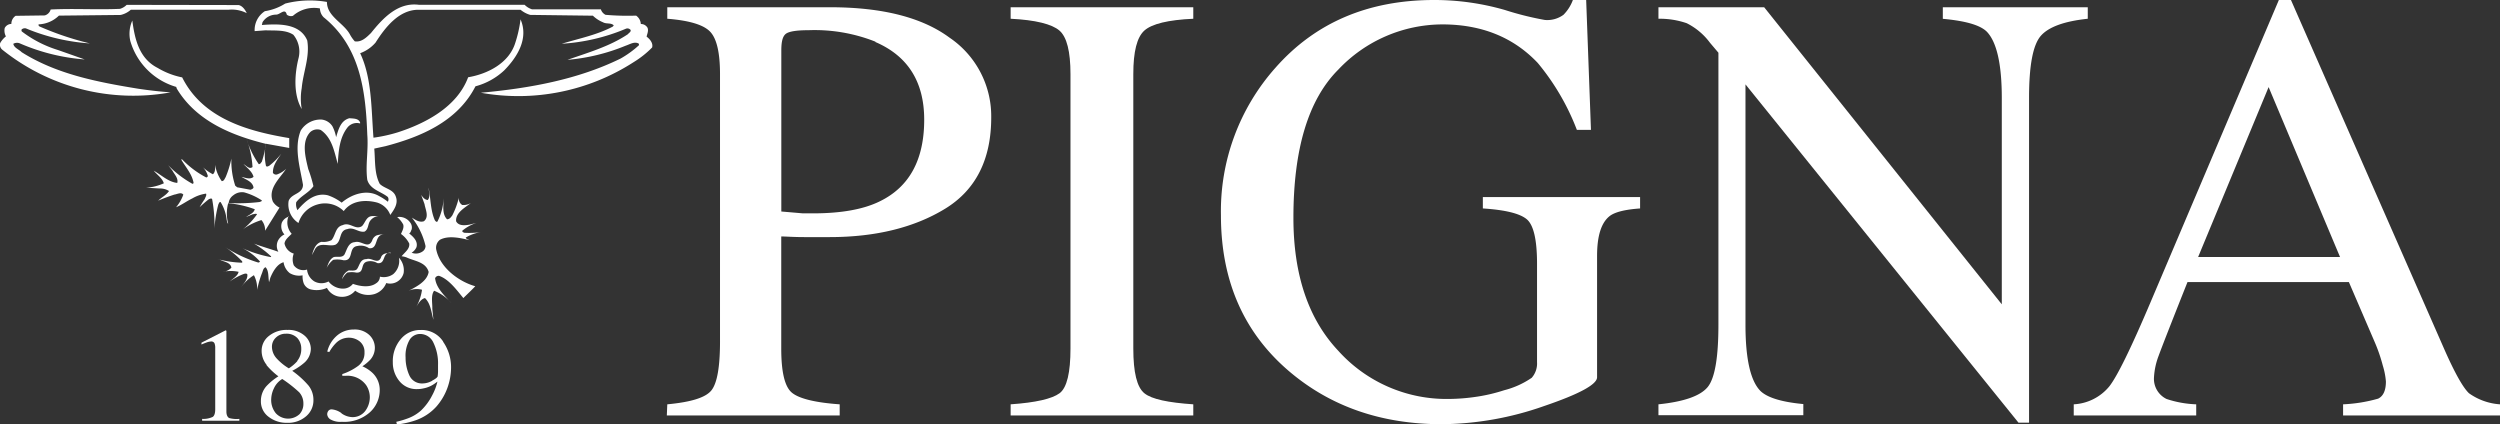 <svg xmlns="http://www.w3.org/2000/svg" viewBox="0 0 376 63.8"><rect x="0" y="0" width="376" height="63.8" fill="#333333" stroke="none"/><defs><style>.cls-1{fill:#fff;}</style></defs><g id="Livello_2" data-name="Livello 2"><g id="Logo_Pigna" data-name="Logo Pigna"><path class="cls-1" d="M100.36,60.81c3.54-.33,5.74-1,6.62-2.08s1.31-3.54,1.31-7.39V11.15c0-3.24-.5-5.36-1.49-6.39s-3.12-1.68-6.44-1.94V1.09h24.46q11.81,0,18,4.58a14.26,14.26,0,0,1,6.26,12c0,6.31-2.32,10.9-6.93,13.72s-10.42,4.27-17.37,4.27c-1,0-2.27,0-3.84,0s-2.69-.09-3.44-.1V52.42c0,3.52.52,5.72,1.58,6.62s3.49,1.51,7.21,1.77v1.68h-26ZM131.67,6.27a24.8,24.8,0,0,0-10-1.73c-1.9,0-3.08.19-3.53.59s-.63,1.18-.63,2.48v24.2l3.26.28c.51,0,1,0,1.49,0q6.4,0,10.06-1.81C136.79,28.11,139,24,139,18q0-8.52-7.34-11.68"/><path class="cls-1" d="M152,60.81c3.78-.26,6.22-.83,7.35-1.66S161,56,161,52.42V11.15c0-3.41-.55-5.6-1.67-6.56S155.74,3,152,2.82V1.09h27.47V2.82c-3.78.17-6.23.77-7.35,1.77s-1.67,3.15-1.67,6.56V52.42c0,3.61.55,5.83,1.67,6.73s3.57,1.4,7.35,1.66v1.68H152Z"/><path class="cls-1" d="M226.33,1.5a46.31,46.31,0,0,0,6,1.5,4.12,4.12,0,0,0,2.81-.77A6.15,6.15,0,0,0,236.56,0h2l.72,19.53h-2.12a35.64,35.64,0,0,0-5.88-10.06Q225.82,3.7,217,3.67a21.59,21.59,0,0,0-15.72,6.8q-6.75,6.75-6.75,22.29,0,12.84,6.75,20A21.89,21.89,0,0,0,218,60a29,29,0,0,0,3.93-.31,25.22,25.22,0,0,0,4.3-1,12.88,12.88,0,0,0,4.14-1.87,3.26,3.26,0,0,0,.8-2.36V39.65c0-3.55-.51-5.79-1.53-6.66s-3.21-1.42-6.62-1.64V29.64h23.65v1.71c-2.29.16-3.81.55-4.58,1.15-1.27,1-1.89,3-1.89,6V56.74q0,1.62-8,4.34a47.3,47.3,0,0,1-15.35,2.72q-13.59,0-22.93-7.93-10.29-8.74-10.29-23.47a32.41,32.41,0,0,1,8.2-22.21Q200.81,0,215.71,0a38.32,38.32,0,0,1,10.62,1.5"/><path class="cls-1" d="M249.43,60.81c3.83-.39,6.29-1.26,7.39-2.58s1.63-4.49,1.63-9.38V7.93l-1.27-1.5a9.81,9.81,0,0,0-3.5-2.94,12.45,12.45,0,0,0-4.25-.67V1.09h15.9l35.74,44.68v-31q0-7.65-2.25-10c-1-1-3.21-1.63-6.62-1.94V1.09H314V2.82q-5.3.56-7.06,2.57c-1.19,1.37-1.77,4.47-1.77,9.34V63.57h-1.59L262.52,12.69V48.85c0,5.07.74,8.39,2.22,9.92,1,1,3.13,1.69,6.48,2v1.68H249.43Z"/><path class="cls-1" d="M311.89,62.49V60.81a7.41,7.41,0,0,0,5.36-2.71q1.8-2.31,6.15-12.55L342.74,0h1.82l23.1,52.61c1.55,3.5,2.77,5.67,3.67,6.53A9.05,9.05,0,0,0,376,60.81v1.68H352.4V60.81a22.81,22.81,0,0,0,5.26-.85c.78-.37,1.18-1.23,1.18-2.59a11.06,11.06,0,0,0-.47-2.4,24.64,24.64,0,0,0-1.26-3.63l-3.84-8.92H329c-2.42,6.08-3.86,9.77-4.36,11.14a10.68,10.68,0,0,0-.68,3.18,3.36,3.36,0,0,0,1.9,3.27,15.84,15.84,0,0,0,4.45.8v1.68Zm40.05-23.84L341.2,13.1,330.6,38.65Z"/><path class="cls-1" d="M34.05,49.75a.35.35,0,0,1,0,.12v12c0,.51.14.84.41,1A4.17,4.17,0,0,0,36,63v.28h-5.6V63A3.33,3.33,0,0,0,32,62.7c.25-.18.37-.57.37-1.17V52.34a1.75,1.75,0,0,0-.12-.73.52.52,0,0,0-.51-.25,2.41,2.41,0,0,0-.68.15c-.27.1-.53.2-.76.31v-.28l3.64-1.86H34a.13.13,0,0,1,0,.07"/><path class="cls-1" d="M44.69,54.3a2.8,2.8,0,0,0,.62-1.85,2.37,2.37,0,0,0-.58-1.6A2.24,2.24,0,0,0,43,50.19a2.1,2.1,0,0,0-1.5.58,1.86,1.86,0,0,0-.6,1.4,2.63,2.63,0,0,0,.7,1.73,8.19,8.19,0,0,0,1.84,1.5,6.1,6.1,0,0,0,1.29-1.1m.31,8a2.25,2.25,0,0,0,.59-1.59A2.49,2.49,0,0,0,45,59a19.38,19.38,0,0,0-2.55-2,3.16,3.16,0,0,0-1.24,1.38A4,4,0,0,0,40.79,60a3.14,3.14,0,0,0,.7,2.16,2.52,2.52,0,0,0,3.51.17m-4.91-7.47a3.36,3.36,0,0,1-.74-2.1,2.8,2.8,0,0,1,1.09-2.23,4.23,4.23,0,0,1,2.82-.91,3.66,3.66,0,0,1,2.55.86,2.66,2.66,0,0,1,.94,2,2.85,2.85,0,0,1-1,2.09,8.9,8.9,0,0,1-1.8,1.2A13.46,13.46,0,0,1,46.41,58a3.44,3.44,0,0,1,.73,2.19,3.11,3.11,0,0,1-1.08,2.4,4.14,4.14,0,0,1-2.89,1,4.38,4.38,0,0,1-2.77-.9,2.86,2.86,0,0,1-1.16-2.37,3.34,3.34,0,0,1,.81-2.22,9,9,0,0,1,1.82-1.5,10.71,10.71,0,0,1-1.78-1.68"/><path class="cls-1" d="M51.35,62.16a2.94,2.94,0,0,0,1.53.57,2.37,2.37,0,0,0,2.06-.93,3.45,3.45,0,0,0,.68-2,3.29,3.29,0,0,0-.55-1.87A3.47,3.47,0,0,0,52,56.52h-.24l-.28,0,0-.26A8.42,8.42,0,0,0,53.91,55a2.41,2.41,0,0,0,.91-2,2,2,0,0,0-.71-1.64,2.6,2.6,0,0,0-1.65-.57,2.7,2.7,0,0,0-1.93.81,6.11,6.11,0,0,0-1,1.34l-.31-.06a4.59,4.59,0,0,1,1.48-2.42,3.82,3.82,0,0,1,2.5-.9,3.18,3.18,0,0,1,2.35.83,2.64,2.64,0,0,1,.83,1.93,2.71,2.71,0,0,1-.68,1.77,6.78,6.78,0,0,1-1.2,1,5.34,5.34,0,0,1,1.53,1,3.53,3.53,0,0,1,1.08,2.64A4.51,4.51,0,0,1,55.64,62a5.79,5.79,0,0,1-4.22,1.44,3,3,0,0,1-1.72-.36,1,1,0,0,1-.49-.78.88.88,0,0,1,.17-.5.6.6,0,0,1,.53-.23,2.94,2.94,0,0,1,1.44.56"/><path class="cls-1" d="M65,57.25c.47-.25.75-.46.82-.63a5.49,5.49,0,0,0,.06-.74c0-.43,0-.77,0-1a7.09,7.09,0,0,0-.7-3.35,2.19,2.19,0,0,0-2-1.3,1.84,1.84,0,0,0-1.58.89,4.73,4.73,0,0,0-.6,2.64,6.43,6.43,0,0,0,.56,2.68,2.06,2.06,0,0,0,2,1.23,3,3,0,0,0,1.4-.38m1.69-5.88a6.69,6.69,0,0,1,1.19,3.89,9.11,9.11,0,0,1-.56,3.07,8.79,8.79,0,0,1-1.65,2.78,7.54,7.54,0,0,1-3.2,2.09,13,13,0,0,1-2.73.6l-.1-.4a12.6,12.6,0,0,0,1.72-.51,6.09,6.09,0,0,0,2-1.19A8.47,8.47,0,0,0,65,59.46a8.23,8.23,0,0,0,.79-2.07l-.35.26a4.32,4.32,0,0,1-1.73.76,4.2,4.2,0,0,1-.95.11,3.28,3.28,0,0,1-2.68-1.19,4.34,4.34,0,0,1-1-2.85A5.11,5.11,0,0,1,60.28,51a3.77,3.77,0,0,1,3-1.37,3.85,3.85,0,0,1,3.37,1.74"/><path class="cls-1" d="M49.17.29c0,2.24,2.59,3.16,3.52,5a5.24,5.24,0,0,0,.67.93c1,.15,1.73-.56,2.44-1.26C57.62,2.69,59.86.32,63,.72h15.9a2.72,2.72,0,0,0,1.11.68H90.37a1.38,1.38,0,0,0,.71.83,38.58,38.58,0,0,0,4.59.12,1.63,1.63,0,0,1,.71,1.26,1.15,1.15,0,0,1,1,.55c.21.46-.07,1-.13,1.35.53.4,1,1,.83,1.63a14.42,14.42,0,0,1-2.77,2.2,32,32,0,0,1-23,4.61c7.42-.68,14.6-2,21-5.13a15,15,0,0,0,2.77-2c.06-.06,0-.15,0-.25-.64-.39-1.35.1-2,.31A29.46,29.46,0,0,1,85.35,9c3.11-1.1,6.31-2,9.09-3.86.15-.21.49-.34.4-.64a.62.62,0,0,0-.68-.19,29.4,29.4,0,0,1-9.67,2.27c2.58-.79,5.3-1.32,7.67-2.58l.15-.18c-.4-.43-1.11-.18-1.6-.46a4.85,4.85,0,0,1-1.54-1l-9.43-.12a4.15,4.15,0,0,1-1.45-.77l-15.37,0c-2.93,0-5,2.67-6.44,4.94A5.57,5.57,0,0,1,54.17,8c1.78,3.78,1.66,8.35,2,12.71a22.91,22.91,0,0,0,3.7-.82c4.09-1.33,8.87-3.78,10.54-8.27,2.86-.48,6.12-2.08,7.08-5.15a19,19,0,0,0,.8-3.56c1.23,2.85-.43,5.62-2.46,7.68a10.12,10.12,0,0,1-4.32,2.39c-2.71,5.34-8.35,7.64-13.52,9l-1.7.37c.16,1.81,0,3.77.83,5.31.77.76,2.1.79,2.44,2,.34,1-.31,1.9-.86,2.67a3.07,3.07,0,0,0-2-1.87c-1.75-.46-3.85-.31-5,1.29a4,4,0,0,0-3.94-1,4.15,4.15,0,0,0-2.87,2.79,3.32,3.32,0,0,1-1.48-3.32c.43-1.17,2.13-1,2.16-2.42-.43-2.58-1.39-5.55-.34-8.16a3.51,3.51,0,0,1,3.11-1.66A2.21,2.21,0,0,1,50,19a5.92,5.92,0,0,1,.55,1.63c.34-1.08.65-2.49,2-2.85.59.06,1.36,0,1.61.64v.15a1.8,1.8,0,0,0-1.88.58c-1.21,1.54-1.36,3.5-1.48,5.5-.53-1.84-.84-3.9-2.56-5.1a1.57,1.57,0,0,0-1.57.31c-1.39,1.45-.71,3.86-.31,5.56A19.78,19.78,0,0,1,47.14,28c-.68,1-1.88,1.44-2.59,2.42a1.92,1.92,0,0,0,.19,1.19c1.17-1.38,2.65-2.69,4.56-2.24a7.26,7.26,0,0,1,2.09,1.11c1.48-1.26,3.76-2.08,5.61-1a8.07,8.07,0,0,1,1.33.86.68.68,0,0,0,0-.71c-1-.83-2.65-1.1-3.09-2.58-.3-2.21.19-4.45,0-6.78C55,13.58,54.14,7,48.68,2.6a1.92,1.92,0,0,1-.56-1.33,4.8,4.8,0,0,0-4.06,1.11,1,1,0,0,1-.93-.18c-.24-1.05-1,0-1.6,0a2.41,2.41,0,0,0-2,1.07c-.09.12-.09.34-.15.49,2.55-.19,5.73-.27,6.83,2.33.41,2.49-.61,4.73-.83,7.15a9.31,9.31,0,0,0,0,3.16c-1.29-2.2-1.07-5.31-.46-7.73a4,4,0,0,0-.8-3.44c-1.17-.77-2.71-.61-4.19-.67l-1.63.12a3.36,3.36,0,0,1,1.54-3A8,8,0,0,0,42.89.54,14.91,14.91,0,0,1,49.17.29"/><path class="cls-1" d="M35.89.76c.58.12,1,.73,1.22,1.22a4.9,4.9,0,0,0-2.69-.52H19.68a3.44,3.44,0,0,1-1.54.79l-9.28.1a4.61,4.61,0,0,1-3,1.31c-.19.09,0,.21.06.31a45,45,0,0,0,7.6,2.56A30.28,30.28,0,0,1,3.9,4.27a.72.72,0,0,0-.55.09c-.16.06-.13.28-.07.37a17.37,17.37,0,0,0,5.46,2.8l4,1.41A30.1,30.1,0,0,1,3,6.53a1.11,1.11,0,0,0-1,.06c.12.62.83.82,1.26,1.26,5.21,3.29,11.31,4.48,17.5,5.49,1.59.24,3.25.43,4.9.55A31.48,31.48,0,0,1,.34,7.47a.94.94,0,0,1-.31-1,3.49,3.49,0,0,1,.86-1A1.83,1.83,0,0,1,.71,4.21a1.15,1.15,0,0,1,1-.61,1.43,1.43,0,0,1,.64-1.22l4.38-.06a1.29,1.29,0,0,0,.89-.89c3.47-.18,7,.06,10.43-.1a2.37,2.37,0,0,0,1-.6Z"/><path class="cls-1" d="M36.81,24.52h0Z"/><path class="cls-1" d="M65.33,33.07c.15.09.21.36.45.27a8.48,8.48,0,0,0,.94-3.52c0,1.07-.27,2.39.52,3.16.37,0,.6-.33.79-.59a12,12,0,0,0,1-2.75,1.11,1.11,0,0,0,.49,1.19,2.27,2.27,0,0,0,1.3-.29c-.88.68-2.33,1.46-2.22,2.74.37.72,1.31.63,2,.51l1.06-.27a6.59,6.59,0,0,0-2.12,1.17c-.06.21.17.26.3.32a13,13,0,0,0,2.58-.11,6.21,6.21,0,0,0-2.37.83c.06.24.37.27.55.39-1.34-.33-3.13-.75-4.43-.06a1.52,1.52,0,0,0-.52,1.64c.61,2.6,3.37,4.66,5.83,5.35-.55.59-1.19,1.18-1.79,1.78-1-1.19-2.13-2.8-3.64-3.34a.57.57,0,0,0-.61.36c.18,1.52,1.42,2.59,2.46,3.76a6.52,6.52,0,0,0-2.61-1.88c-.52.71-.24,1.82-.27,2.71l.17,1.65c-.33-1.11-.39-2.39-1.27-3.26-.6.13-1,.81-1.3,1.29a7.13,7.13,0,0,0,.85-2.54,3,3,0,0,0-2,.15c1.13-.6,2.77-1.4,3-2.83-.43-1.53-2.16-1.62-3.34-2.19a3.25,3.25,0,0,0-.73-.17c.52-.63,1.25-1.11,1.15-1.91a3.94,3.94,0,0,0-1.24-1.44c.15-.39.49-.9.33-1.43a3.74,3.74,0,0,0-.91-1.11,2,2,0,0,1,2,.87,1.23,1.23,0,0,1,.18,1c-.12.21-.12.44-.37.59.67.54,1.34,1.2,1.1,2.06a1.86,1.86,0,0,1-.73.84,1.73,1.73,0,0,0,1.58-.15A1,1,0,0,0,64,37a10.59,10.59,0,0,0-2.06-4.27c.54.33,1.15.78,1.82.54.82-.66.21-1.79.09-2.57l-.51-1.4c.21.33.54.75,1,.78.42-.51.15-1.26.12-1.85.33,1.64.27,3.4.94,4.89"/><path class="cls-1" d="M43.41,32.48a2.55,2.55,0,0,0,.46,2.68c-.43.45-1,.86-1.08,1.46a2,2,0,0,0,1.39,1.52,2.45,2.45,0,0,0,0,1.75,1.77,1.77,0,0,0,2,.65,2.34,2.34,0,0,0,1.11,1.79,2.24,2.24,0,0,0,2.12,0,2.75,2.75,0,0,0,2.22,1.08,1.87,1.87,0,0,0,1.45-.72c1,.36,2.52.63,3.48-.08a1.18,1.18,0,0,0,.58-1,2.45,2.45,0,0,0,2-.38A2.63,2.63,0,0,0,60,38.76a2.79,2.79,0,0,1,.71,2.29,2.09,2.09,0,0,1-2.62,1.52,2.8,2.8,0,0,1-1.78,1.66,3.34,3.34,0,0,1-2.89-.51,2.55,2.55,0,0,1-2.13.92,2.51,2.51,0,0,1-2.12-1.34,3.75,3.75,0,0,1-2.5.21,1.57,1.57,0,0,1-1-.92,3,3,0,0,1-.16-1.18,2.76,2.76,0,0,1-1.93-.33,2.53,2.53,0,0,1-.93-1.64c-1,.27-1.63,1.46-2,2.35l-.18.65c-.16-.74,0-1.69-.53-2.25-.4.17-.4.62-.58,1a14.53,14.53,0,0,0-.68,2.41,4.41,4.41,0,0,0-.49-2.21,6.64,6.64,0,0,0-1.91,1.79c.4-.6,1-1.16.92-1.91-.15-.23-.49-.08-.71,0a9.66,9.66,0,0,0-1.94,1.07c.46-.42,1.24-.87,1.33-1.46a5.6,5.6,0,0,0-2.34,0,2,2,0,0,0,1.26-.62c-.12-.81-1.11-.86-1.69-1.19l-.53-.15a15.46,15.46,0,0,0,3.85.59v-.2a14.81,14.81,0,0,0-2.61-2.18,19.24,19.24,0,0,0,5,2.35.27.27,0,0,0,.28-.15,8.77,8.77,0,0,0-2.62-2,18.46,18.46,0,0,0,4.25,1.34l.06-.09a13.76,13.76,0,0,0-2.58-1.93c1.2.44,2.46.8,3.66,1.22a1.82,1.82,0,0,1-.09-1.61,2.07,2.07,0,0,1,1-1,1.81,1.81,0,0,1-.4-1.75,1.63,1.63,0,0,1,1.08-.93"/><path class="cls-1" d="M56.9,32.5a1.74,1.74,0,0,0-1.29.81c-.28.49-.21,1.18-.77,1.52-.94.18-1.62-.73-2.6-.37-1.32.21-.8,1.79-1.78,2.34-1,.39-2.54-.58-3.16.84l-.39.73c.21-.67.49-1.76,1.44-2a2.66,2.66,0,0,0,1.5-.25c.64-.72.56-2,1.69-2.26,1.1-.52,1.93.81,2.91.14.52-.54.64-1.5,1.59-1.5Z"/><path class="cls-1" d="M57.8,35.27c-1.6-.06-.8,2.24-2.3,2.06A2.23,2.23,0,0,0,53.75,37c-1.44.18-.46,2.29-2.11,2.14a3.76,3.76,0,0,0-1.53-.06,3.51,3.51,0,0,0-1,1.27c.21-.51.4-1.36,1.1-1.69.52-.12,1.23.15,1.59-.37.37-.69.56-1.81,1.57-1.87,1-.3,2,1.09,2.6-.23a1.3,1.3,0,0,1,.61-.76,2.89,2.89,0,0,1,1.2-.16"/><path class="cls-1" d="M58.75,38c-1.34-.05-.66,1.76-2,1.57a2,2,0,0,0-1.49-.24c-1.14.24-.36,1.75-1.68,1.67A3.35,3.35,0,0,0,52.23,41a3,3,0,0,0-.78,1,1.83,1.83,0,0,1,1-1.32c.45,0,1,.1,1.25-.22.39-.54.45-1.49,1.41-1.49.81-.27,1.7.84,2.18-.21.16-.62.87-.76,1.5-.68"/><path class="cls-1" d="M23.77,10.25a11.58,11.58,0,0,0,3.63,1.39c3.12,6.23,9.92,8.1,16.1,9.13l0,1.48L40,21.62a8.07,8.07,0,0,0,0,3.32c.12.21.33.06.48,0a10.11,10.11,0,0,0,1.82-1.82C41.74,24,41,24.87,41.05,26a.55.55,0,0,0,.69.21,3.87,3.87,0,0,0,1.3-.82c-1,1.48-2.78,3-2,4.93a2.38,2.38,0,0,0,1,.9L39.87,34.7a2.3,2.3,0,0,0-.55-1.6,9.42,9.42,0,0,0-2.78,1.39,11.11,11.11,0,0,0,2.12-2.27c-.18-.15-.43,0-.64,0l-1,.42c.46-.36,1.12-.54,1.3-1.17a15.79,15.79,0,0,0-4-.91,6,6,0,0,0,0,3.08c-.18-.09-.18-.42-.24-.64a6.21,6.21,0,0,0-.91-2.62c-.24,0-.24.24-.33.36a17.92,17.92,0,0,0-.58,3.65,21.62,21.62,0,0,0-.36-4.46c-.16-.16-.34,0-.45,0a17.19,17.19,0,0,0-1.43,1.24,14.51,14.51,0,0,1,.79-1.26c.06-.25.3-.49.18-.79a5.63,5.63,0,0,0-2.06.72c-.82.39-1.63,1-2.45,1.33a6,6,0,0,0,1.09-1.9c-.33-.42-.91-.06-1.36,0-.82.27-1.63.57-2.42.91.48-.49,1.21-.82,1.63-1.45A2.47,2.47,0,0,0,24,28.35l-2-.12a7.6,7.6,0,0,0,2.64-.66c-.22-.76-1-1.27-1.52-1.9,1.18.66,2.21,1.71,3.54,1.84.19-.7-.42-1.27-.72-1.84l-.64-.82a15.42,15.42,0,0,0,3.6,2.77c.12.07.21-.05.21-.14-.24-1.33-1.21-2.36-1.87-3.51h.15a14,14,0,0,0,3.63,2.72.29.29,0,0,0,.24-.21,2.89,2.89,0,0,0-.78-1.36,6.72,6.72,0,0,0,1.54,1.09c.39-.34.33-.88.33-1.42a5.87,5.87,0,0,0,1,2.45c.36,0,.43-.37.58-.58a15,15,0,0,0,.87-2.81,11.86,11.86,0,0,0,.58,4.08l.3.24,2,.37c.15-.07.39-.13.45-.34-.15-.9-1.15-1.18-1.81-1.6.57.12,1.3.45,1.81,0-.18-.76-.94-1.33-1.51-1.93.42.24.88.84,1.36.45A14.5,14.5,0,0,0,37.11,21a13.88,13.88,0,0,0,1.81,3.69c.25,0,.34-.25.46-.37A16.35,16.35,0,0,0,40,21.64c-4.94-1.23-10.41-3.32-13.41-8.31l-.09-.26a10.14,10.14,0,0,1-6.9-6.9,4.88,4.88,0,0,1,.3-3.08c.37,2.75,1,5.74,3.88,7.16M39.38,30.14a9.4,9.4,0,0,0-2.66-1.21,2.07,2.07,0,0,0-1.64.45,1.62,1.62,0,0,0-.69,1.15,26.61,26.61,0,0,0,4.66-.15c.09-.06.33-.06.33-.24"/></g></g></svg>